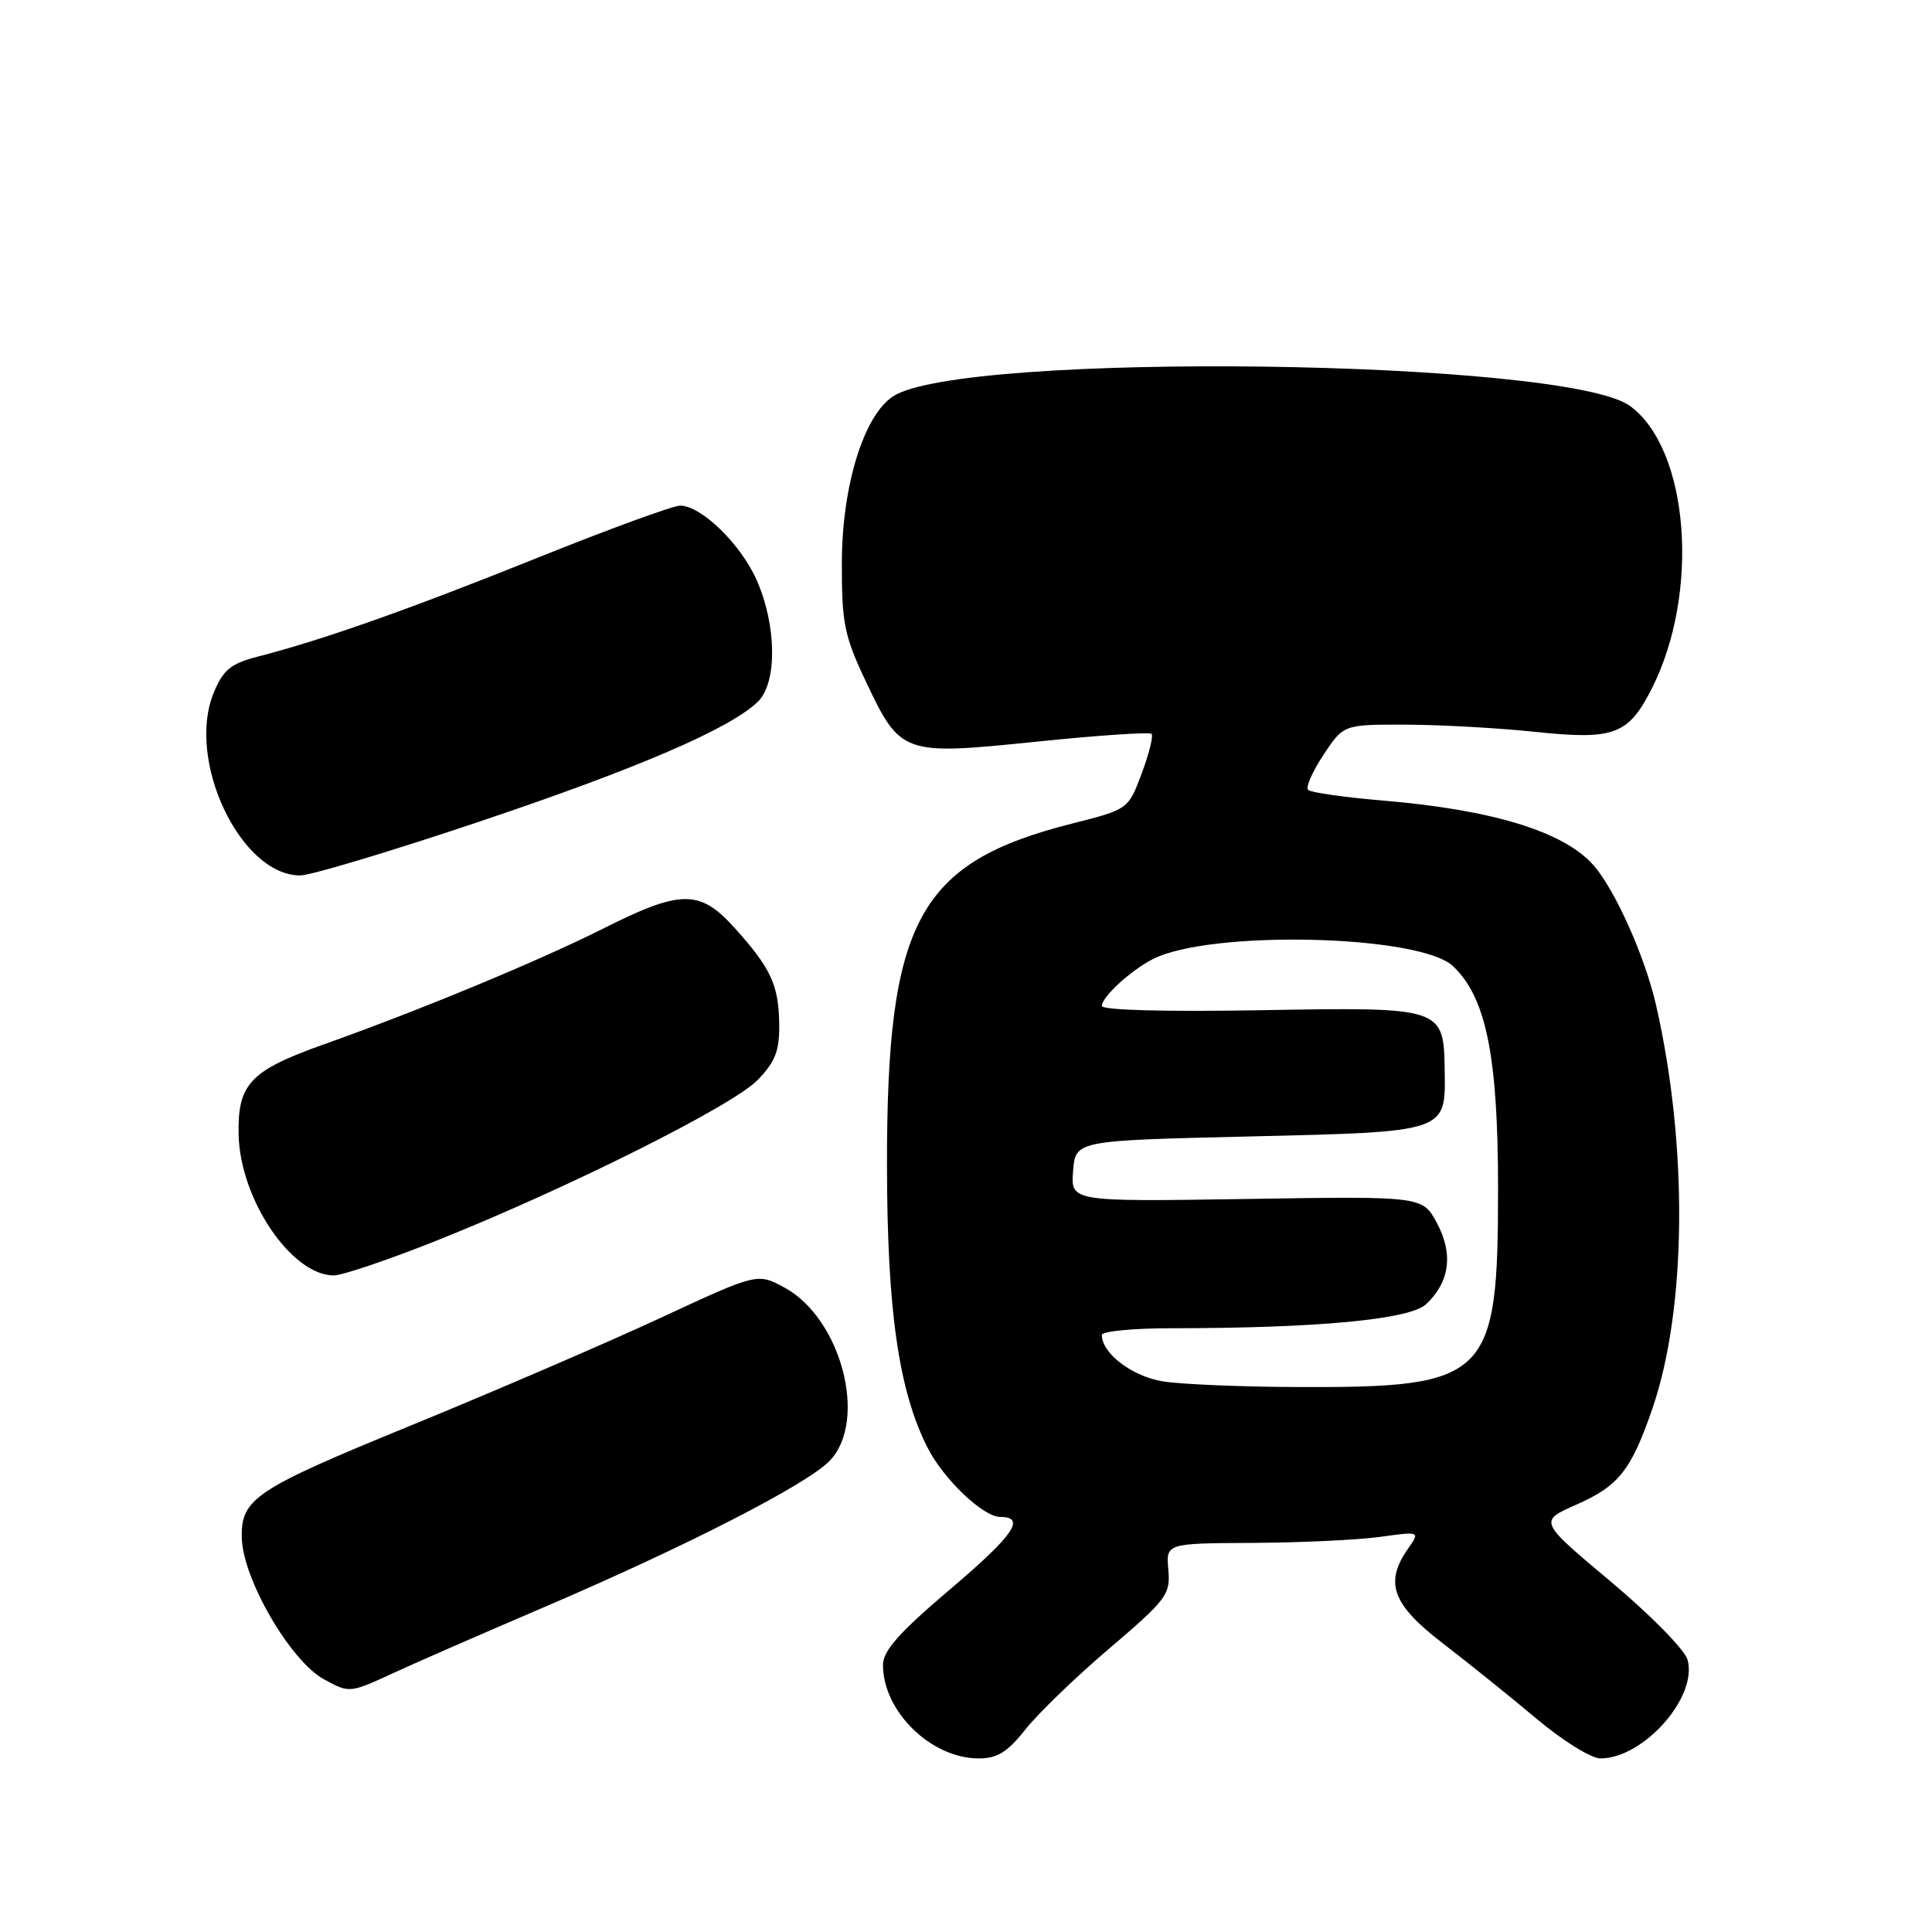 <?xml version="1.0" encoding="UTF-8" standalone="no"?>
<!DOCTYPE svg PUBLIC "-//W3C//DTD SVG 1.1//EN" "http://www.w3.org/Graphics/SVG/1.1/DTD/svg11.dtd" >
<svg xmlns="http://www.w3.org/2000/svg" xmlns:xlink="http://www.w3.org/1999/xlink" version="1.1" viewBox="0 0 256 256">
 <g >
 <path fill="currentColor"
d=" M 135.89 229.14 C 137.58 227.01 142.59 222.17 147.04 218.39 C 154.60 211.94 155.10 211.28 154.81 208.00 C 154.50 204.50 154.50 204.50 166.00 204.44 C 172.32 204.41 179.90 204.05 182.84 203.65 C 188.18 202.91 188.18 202.91 186.59 205.18 C 183.41 209.71 184.46 212.59 191.18 217.75 C 194.58 220.36 200.17 224.86 203.61 227.75 C 207.04 230.64 210.84 233.00 212.06 233.00 C 217.80 233.00 225.02 224.81 223.60 219.90 C 223.22 218.58 218.63 213.92 213.40 209.54 C 203.89 201.57 203.89 201.57 208.86 199.38 C 214.49 196.90 216.14 194.82 218.96 186.62 C 223.49 173.44 223.69 151.84 219.45 133.24 C 217.98 126.78 214.01 117.90 211.14 114.64 C 207.21 110.19 197.82 107.31 183.27 106.08 C 178.15 105.65 173.68 105.01 173.33 104.67 C 172.99 104.32 173.90 102.23 175.37 100.02 C 178.03 96.00 178.03 96.00 186.26 96.02 C 190.79 96.03 198.54 96.46 203.48 96.98 C 213.87 98.07 215.76 97.37 218.87 91.24 C 225.29 78.57 223.83 59.51 215.98 53.79 C 207.46 47.58 127.48 46.53 118.33 52.52 C 114.45 55.06 111.58 64.37 111.55 74.50 C 111.53 82.54 111.86 84.21 114.67 90.17 C 119.32 100.01 119.56 100.10 137.29 98.28 C 145.43 97.44 152.31 96.98 152.58 97.24 C 152.85 97.51 152.26 99.87 151.28 102.49 C 149.50 107.24 149.50 107.24 142.08 109.12 C 121.65 114.29 117.49 121.98 117.53 154.50 C 117.56 173.74 119.09 184.33 122.93 191.87 C 125.05 196.02 130.28 201.00 132.52 201.00 C 136.00 201.00 134.34 203.42 126.01 210.49 C 119.14 216.32 117.00 218.72 117.00 220.62 C 117.00 226.77 123.37 232.99 129.67 233.00 C 132.15 233.00 133.49 232.17 135.89 229.14 Z  M 52.31 221.60 C 55.17 220.28 64.03 216.41 72.00 213.00 C 91.03 204.85 107.06 196.63 109.99 193.51 C 115.02 188.15 111.44 174.64 103.91 170.59 C 100.35 168.67 100.35 168.67 87.43 174.67 C 80.32 177.97 65.44 184.38 54.38 188.91 C 33.74 197.36 31.91 198.58 32.04 203.80 C 32.18 209.25 38.50 220.11 42.93 222.52 C 46.33 224.37 46.32 224.37 52.31 221.60 Z  M 57.90 164.37 C 75.43 157.36 97.16 146.48 100.42 143.08 C 102.76 140.64 103.30 139.21 103.25 135.64 C 103.17 130.48 102.13 128.26 97.30 122.91 C 92.72 117.84 90.21 117.86 79.89 123.06 C 71.34 127.35 55.54 133.90 42.84 138.41 C 33.12 141.87 31.46 143.64 31.62 150.40 C 31.83 158.95 38.64 169.00 44.23 169.00 C 45.37 169.00 51.52 166.91 57.90 164.37 Z  M 63.40 108.91 C 84.48 101.83 96.78 96.54 100.44 92.96 C 103.00 90.45 102.92 82.87 100.27 76.88 C 98.16 72.10 92.92 67.00 90.12 67.00 C 89.18 67.00 80.67 70.11 71.22 73.91 C 54.34 80.70 42.75 84.80 34.17 87.00 C 30.59 87.93 29.59 88.74 28.34 91.74 C 24.61 100.66 31.84 116.00 39.78 116.00 C 41.16 116.00 51.79 112.81 63.40 108.91 Z  M 154.09 183.04 C 150.01 182.38 146.00 179.33 146.00 176.89 C 146.00 176.40 150.16 176.00 155.25 176.00 C 174.59 175.99 186.80 174.84 188.96 172.82 C 192.09 169.90 192.60 166.15 190.40 162.06 C 188.49 158.50 188.49 158.50 165.18 158.87 C 141.87 159.23 141.87 159.23 142.19 155.18 C 142.50 151.13 142.50 151.13 165.44 150.59 C 191.79 149.97 191.55 150.05 191.43 141.92 C 191.30 133.44 191.30 133.44 166.96 133.86 C 154.32 134.08 146.00 133.85 146.00 133.29 C 146.00 132.10 149.80 128.61 152.73 127.10 C 160.29 123.20 188.07 123.84 192.52 128.01 C 196.92 132.15 198.50 139.95 198.50 157.50 C 198.50 182.65 197.27 183.88 172.00 183.79 C 164.57 183.77 156.52 183.43 154.09 183.04 Z "/>
</g>
</svg>